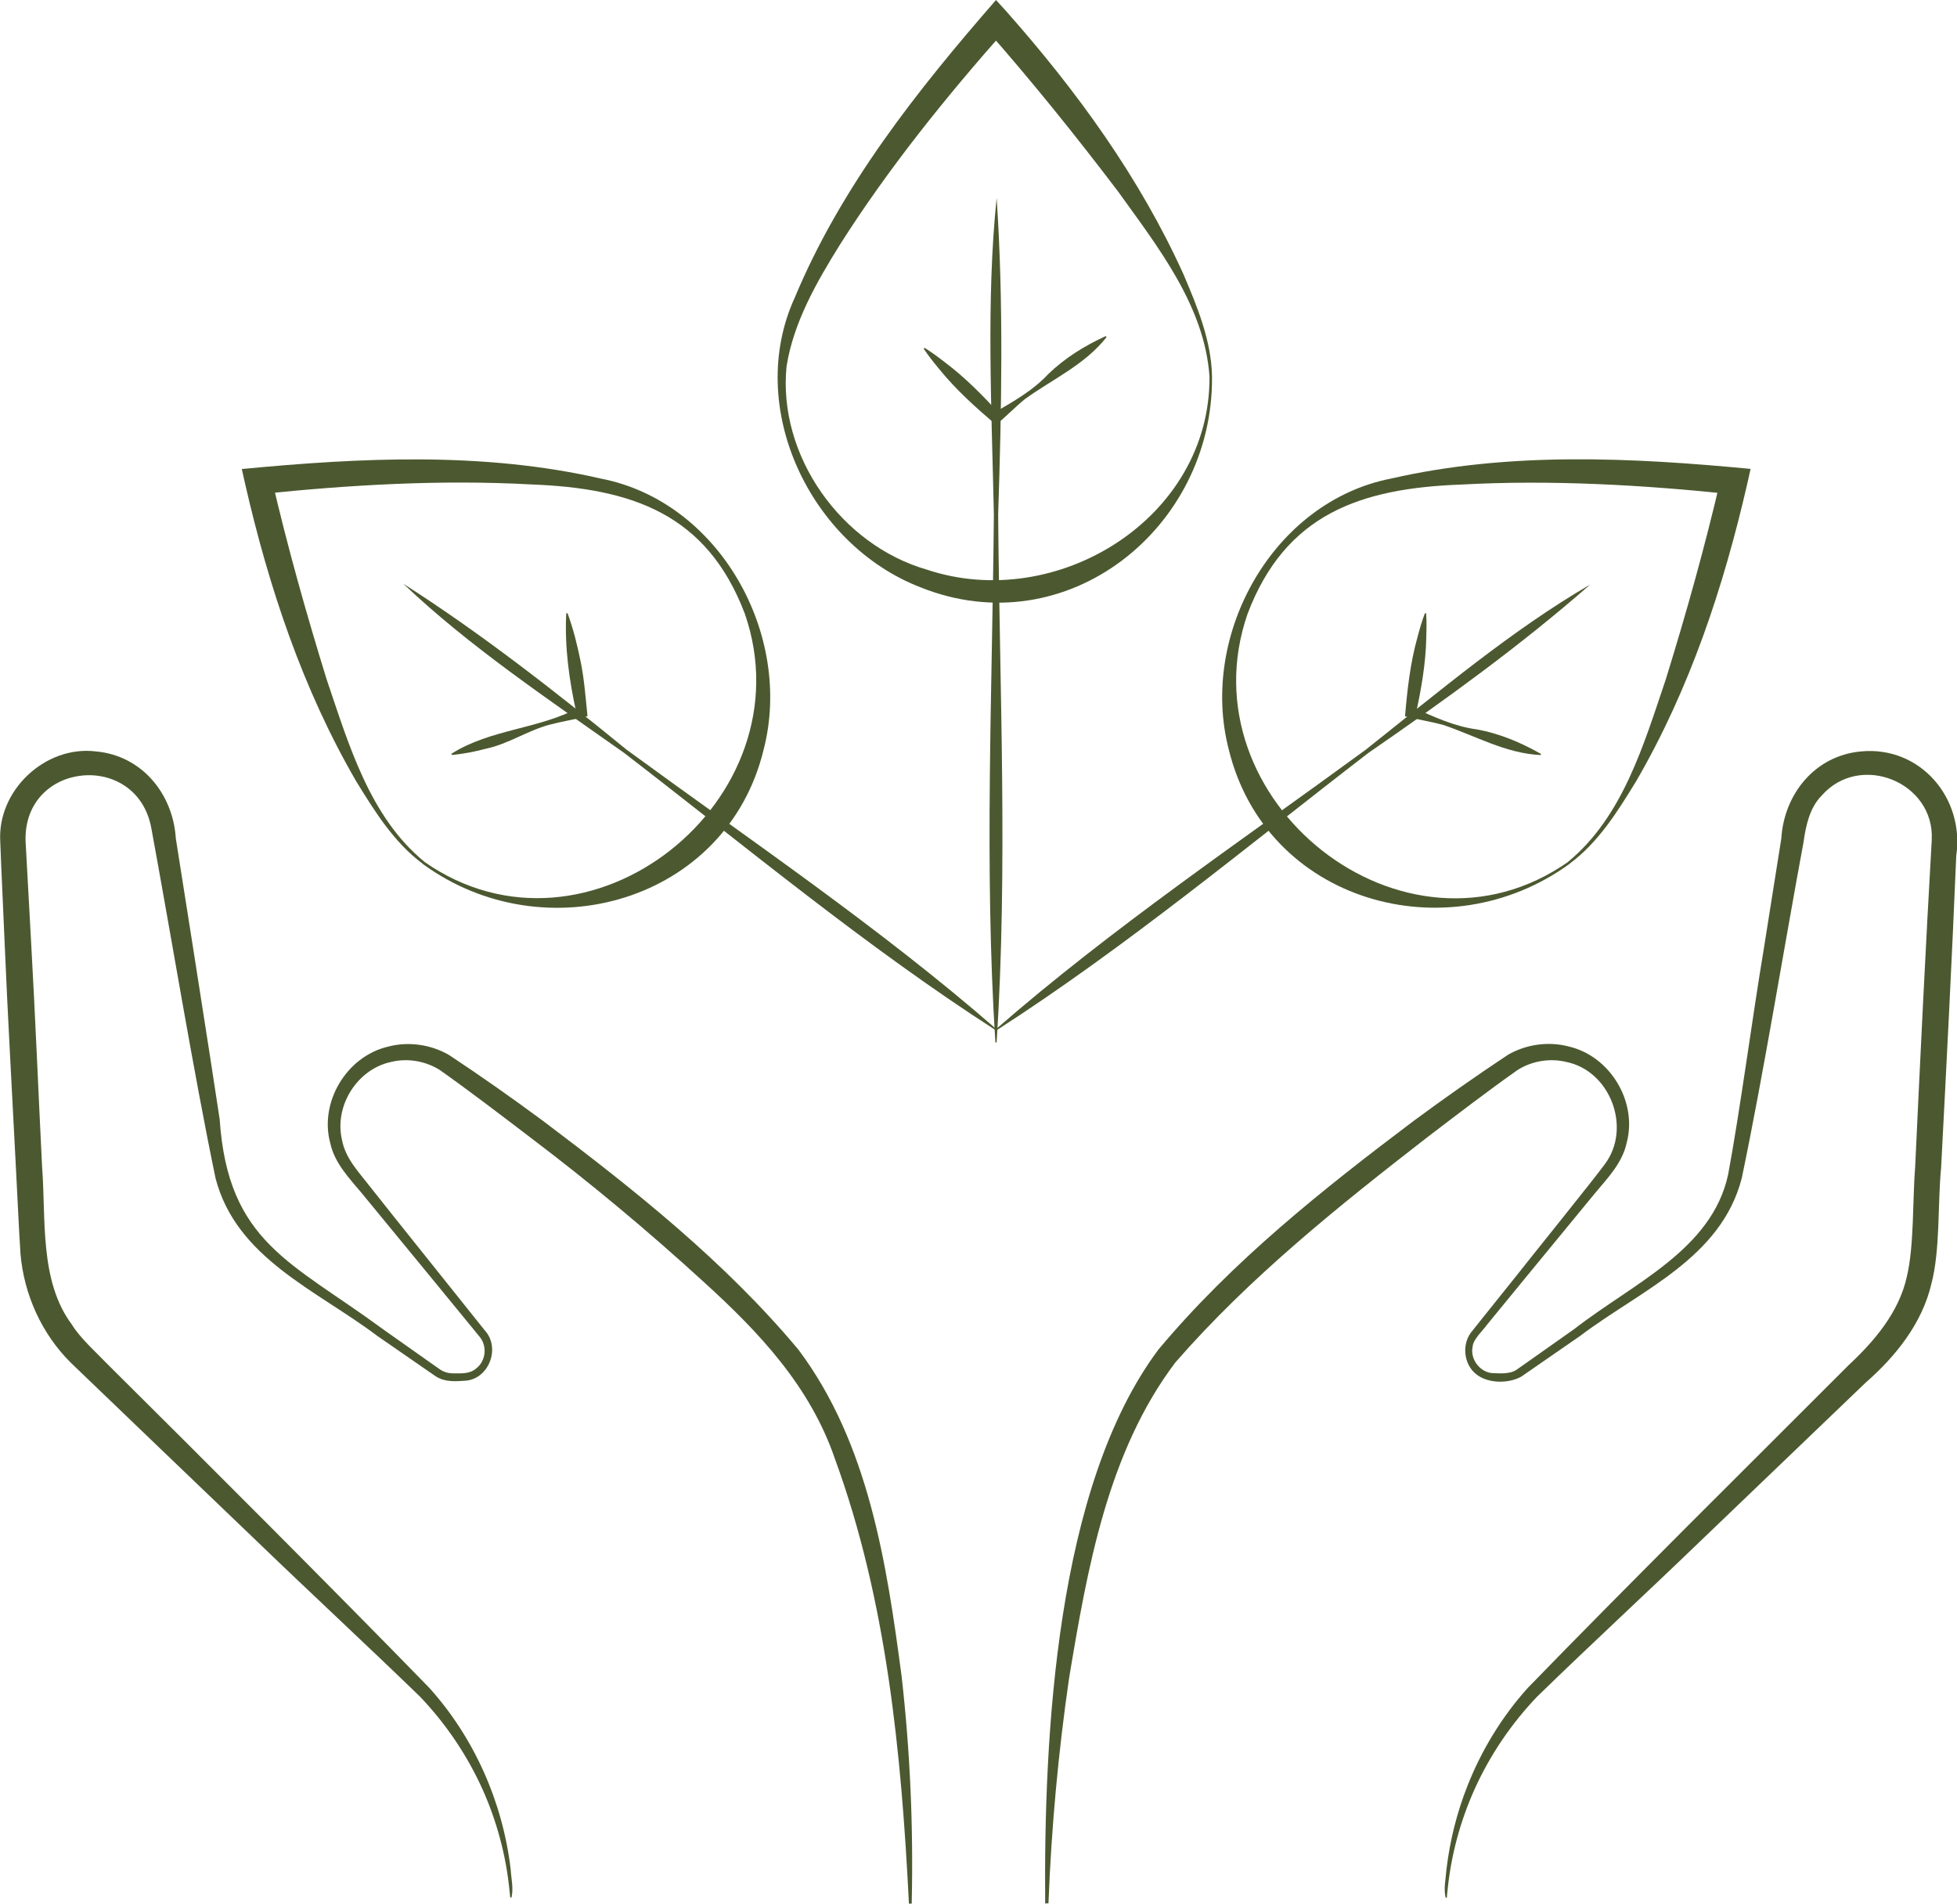 <svg width="292" height="284" viewBox="0 0 292 284" fill="none" xmlns="http://www.w3.org/2000/svg">
<g clip-path="url(#clip0_607_4199)">
<path d="M135.618 283.981C134.505 261.643 132.299 238.74 124.585 217.665C120.889 206.845 113.308 198.796 105.028 191.275C96.749 183.697 88.093 176.477 79.097 169.672C74.646 166.279 70.063 162.773 65.612 159.625C63.5 158.306 60.859 157.834 58.408 158.419C53.297 159.474 49.827 164.997 51.034 170.087C51.543 172.82 53.486 174.8 55.145 176.949C59.351 182.283 68.215 193.292 72.345 198.495C74.665 201.021 73.043 205.582 69.591 205.978C67.969 206.091 66.442 206.223 65.046 205.356L63.273 204.131L56.296 199.305C47.262 192.481 35.248 187.731 32.156 175.761C28.799 159.587 25.574 139.794 22.575 123.527C20.425 112.009 3.584 113.555 3.81 125.374C4.017 129.087 4.413 136.364 4.621 140.171C5.262 151.463 5.715 162.754 6.28 174.064C6.884 181.774 5.828 191.105 10.75 197.646C11.938 199.626 14.579 201.982 16.182 203.66C30.402 217.779 50.261 237.628 64.066 251.822C70.798 259.306 75.004 268.882 76.192 278.835C76.268 280.249 76.645 281.663 76.324 283.095C75.947 283.076 76.211 283.02 76.117 282.982C76.117 282.907 76.079 282.662 76.079 282.586L76.022 282.058C75.513 276.837 74.118 271.653 71.968 266.884C69.667 261.794 66.499 257.138 62.67 253.123C54.617 245.319 46.262 237.59 38.134 229.749C36.587 228.297 10.995 203.716 10.562 203.301C6.224 199.004 3.565 193.103 3.055 187.034C2.848 184.036 2.546 177.326 2.377 174.272C1.811 162.98 1.151 151.689 0.679 140.398C0.528 136.628 0.17 129.295 0.038 125.544C-0.415 117.928 6.733 111.18 14.315 112.103C21.179 112.725 25.819 118.437 26.234 125.091C27.573 133.461 30.194 150.238 31.495 158.607L32.778 166.996C34.023 185.375 43.49 188.259 57.069 198.25L64.009 203.151L65.725 204.357C66.234 204.678 66.819 204.866 67.423 204.885C68.743 204.885 70.044 205.036 71.062 204.15C72.552 203 72.741 200.681 71.44 199.286L70.101 197.646L64.726 191.086L53.957 177.985C52.109 175.78 49.921 173.518 49.28 170.558C47.62 164.47 51.675 157.627 57.861 156.157C60.897 155.346 64.254 155.798 67.008 157.401C71.892 160.624 76.418 163.829 81.02 167.222C94.637 177.495 108.121 188.183 119.135 201.36C129.621 215.347 132.299 233.274 134.524 250.05C135.807 261.323 136.297 272.671 136.033 284H135.656L135.618 283.981Z" fill="#4C5930"/>
<path d="M155.948 284C155.741 259.08 157.533 221.813 172.846 201.341C183.86 188.165 197.345 177.458 210.961 167.203C215.563 163.81 220.089 160.624 224.974 157.382C227.708 155.78 231.084 155.327 234.121 156.138C240.306 157.608 244.361 164.432 242.702 170.539C242.06 173.499 239.873 175.761 238.024 177.967L227.256 191.068L221.881 197.627C221.277 198.495 219.825 199.776 219.731 200.889C219.335 202.698 220.712 204.621 222.56 204.847C223.691 204.885 225.238 205.055 226.275 204.357L227.991 203.151L234.932 198.25C243.682 191.445 255.413 186.468 257.846 175.252C259.6 165.883 261.523 151.406 263.126 141.849L265.786 125.091C266.2 118.437 270.84 112.706 277.705 112.103C286.531 111.274 293.169 119.078 291.887 127.693C291.246 143.15 290.435 158.852 289.624 174.291C289.115 179.437 289.511 186.562 288.172 191.558C286.795 197.439 282.834 202.378 278.365 206.28L253.866 229.767C245.738 237.609 237.364 245.319 229.33 253.142C225.502 257.157 222.333 261.813 220.033 266.903C217.883 271.672 216.487 276.856 215.978 282.077L215.921 282.605L215.902 282.869V283.001C215.808 283.039 216.091 283.095 215.695 283.114C215.374 281.681 215.733 280.268 215.827 278.854C216.336 274.612 217.373 270.428 218.958 266.431C221.051 261.116 224.087 256.12 227.954 251.822C235.893 243.641 243.833 235.668 251.83 227.637L275.838 203.66C279.666 200.097 283.325 195.78 284.494 190.559C285.626 185.959 285.362 178.834 285.758 174.064C286.512 157.929 287.304 141.529 288.228 125.374C288.737 116.703 277.516 112.141 271.783 118.72C270.01 120.529 269.444 123.187 269.105 125.619C266.219 141.171 263.107 160.379 259.883 175.78C256.79 187.75 244.757 192.5 235.743 199.324L228.765 204.15L226.992 205.375C225.087 206.449 222.013 206.431 220.259 205.017C218.316 203.49 218.071 200.342 219.712 198.513L221.032 196.855L226.332 190.238C228.274 187.75 237.798 175.968 239.477 173.65C243.494 168.24 240.25 159.719 233.649 158.419C231.197 157.834 228.538 158.306 226.445 159.625C221.975 162.773 217.411 166.279 212.96 169.672C199.683 179.965 186.387 190.615 175.374 203.264C165.284 216.61 162.247 233.99 159.532 250.258C157.91 261.398 156.873 272.671 156.439 283.962H156.062L155.948 284Z" fill="#4C5930"/>
<path d="M180.843 56.193C181.051 78.795 159.155 96.382 137.335 87.617C120.851 81.245 111.101 60.736 118.588 44.393C125.529 27.767 136.863 13.478 148.612 0L150.121 1.659C160.645 13.535 170.074 26.504 176.619 41C178.674 45.844 180.749 50.84 180.843 56.193ZM180.466 56.193C179.749 45.675 172.771 36.852 166.831 28.577C160.55 20.302 153.987 12.14 147.123 4.354H150.102C141.163 14.439 132.601 25.052 125.378 36.419C121.832 42.093 118.4 48.106 117.362 54.647C116.023 68.012 125.529 81.302 138.278 84.978C157.608 91.443 180.598 77.381 180.466 56.193Z" fill="#4C5930"/>
<path d="M148.707 29.539C149.763 45.297 149.443 61.038 148.934 76.778C149.141 103.036 150.386 129.276 148.707 155.516H148.519C146.84 129.276 148.066 103.017 148.292 76.778C147.972 61.151 147.123 44.788 148.707 29.539Z" fill="#4C5930"/>
<path d="M165.114 50.293C161.851 54.44 157.061 56.551 152.912 59.548C151.441 60.755 150.083 62.169 148.612 63.375C145.594 60.792 142.615 58.135 140.106 55.024C139.314 54.063 138.522 53.083 137.824 52.027L137.956 51.895C139.031 52.555 140.031 53.309 141.03 54.082C144.029 56.344 146.65 59.002 149.159 61.773L148.121 61.697C151.082 59.963 154.081 58.323 156.438 55.778C158.928 53.384 161.832 51.593 164.982 50.142L165.095 50.293H165.114Z" fill="#4C5930"/>
<path d="M234.214 128.861C215.94 142.17 188.895 134.611 183.332 111.783C178.919 94.686 189.932 74.817 207.604 71.386C225.162 67.371 243.399 68.257 261.202 69.954L260.712 72.14C257.166 87.598 252.112 102.81 244.115 116.571C241.362 121.057 238.514 125.657 234.214 128.842V128.861ZM233.988 128.56C242.135 121.849 245.266 111.048 248.529 101.415C251.603 91.5 254.432 81.415 256.77 71.311L258.505 73.743C245.096 72.348 231.48 71.556 218.033 72.291C203.096 72.838 191.799 76.627 186.142 91.594C176.561 119.304 209.508 145.732 233.988 128.578V128.56Z" fill="#4C5930"/>
<path d="M237.232 87.24C226.802 96.382 215.562 104.469 204.171 112.329C185.896 126.392 168.169 141.171 148.724 153.687L148.611 153.536C166.037 138.362 185.18 125.468 203.794 111.839C214.525 103.319 225.595 93.988 237.213 87.24H237.232Z" fill="#4C5930"/>
<path d="M229.896 112.65C224.634 112.405 220.108 109.747 215.261 108.126C213.412 107.636 211.489 107.353 209.641 106.863C209.98 102.904 210.414 98.946 211.489 95.1C211.809 93.894 212.149 92.687 212.602 91.5H212.79C212.884 92.8 212.847 94.045 212.809 95.308C212.715 99.059 212.073 102.735 211.281 106.392L210.734 105.506C213.865 106.901 216.939 108.371 220.39 108.823C223.785 109.445 226.935 110.784 229.933 112.48L229.877 112.669L229.896 112.65Z" fill="#4C5930"/>
<path d="M63.292 128.56C87.753 145.695 120.719 119.285 111.139 91.575C105.462 76.608 94.203 72.838 79.247 72.272C65.8 71.537 52.165 72.329 38.775 73.724L40.51 71.292C42.849 81.396 45.678 91.481 48.752 101.396C52.033 111.048 55.145 121.849 63.292 128.541V128.56ZM63.066 128.861C58.766 125.657 55.918 121.057 53.165 116.59C45.168 102.829 40.114 87.635 36.569 72.159L36.078 69.973C53.881 68.276 72.118 67.371 89.677 71.405C107.348 74.836 118.362 94.686 113.949 111.802C108.46 134.573 81.246 142.207 63.066 128.88V128.861Z" fill="#4C5930"/>
<path d="M60.18 87.089C71.873 94.554 82.754 103.093 93.485 111.839C112.1 125.468 131.242 138.362 148.668 153.536L148.555 153.687C129.13 141.189 111.402 126.392 93.127 112.329C81.943 104.412 69.911 96.363 60.18 87.089Z" fill="#4C5930"/>
<path d="M67.348 112.461C73.251 108.71 80.474 108.823 86.546 105.468L86 106.354C84.925 101.472 84.227 96.514 84.491 91.5L84.679 91.481C85.547 93.837 86.15 96.269 86.641 98.719C87.188 101.396 87.376 104.13 87.659 106.844C85.811 107.334 83.887 107.617 82.039 108.107C78.739 108.974 75.834 111.01 72.477 111.707C70.837 112.141 69.158 112.48 67.404 112.631L67.348 112.443V112.461Z" fill="#4C5930"/>
</g>
<defs>
<clipPath id="clip0_607_4199">
<rect width="292" height="284" fill="white"/>
</clipPath>
</defs>
</svg>
